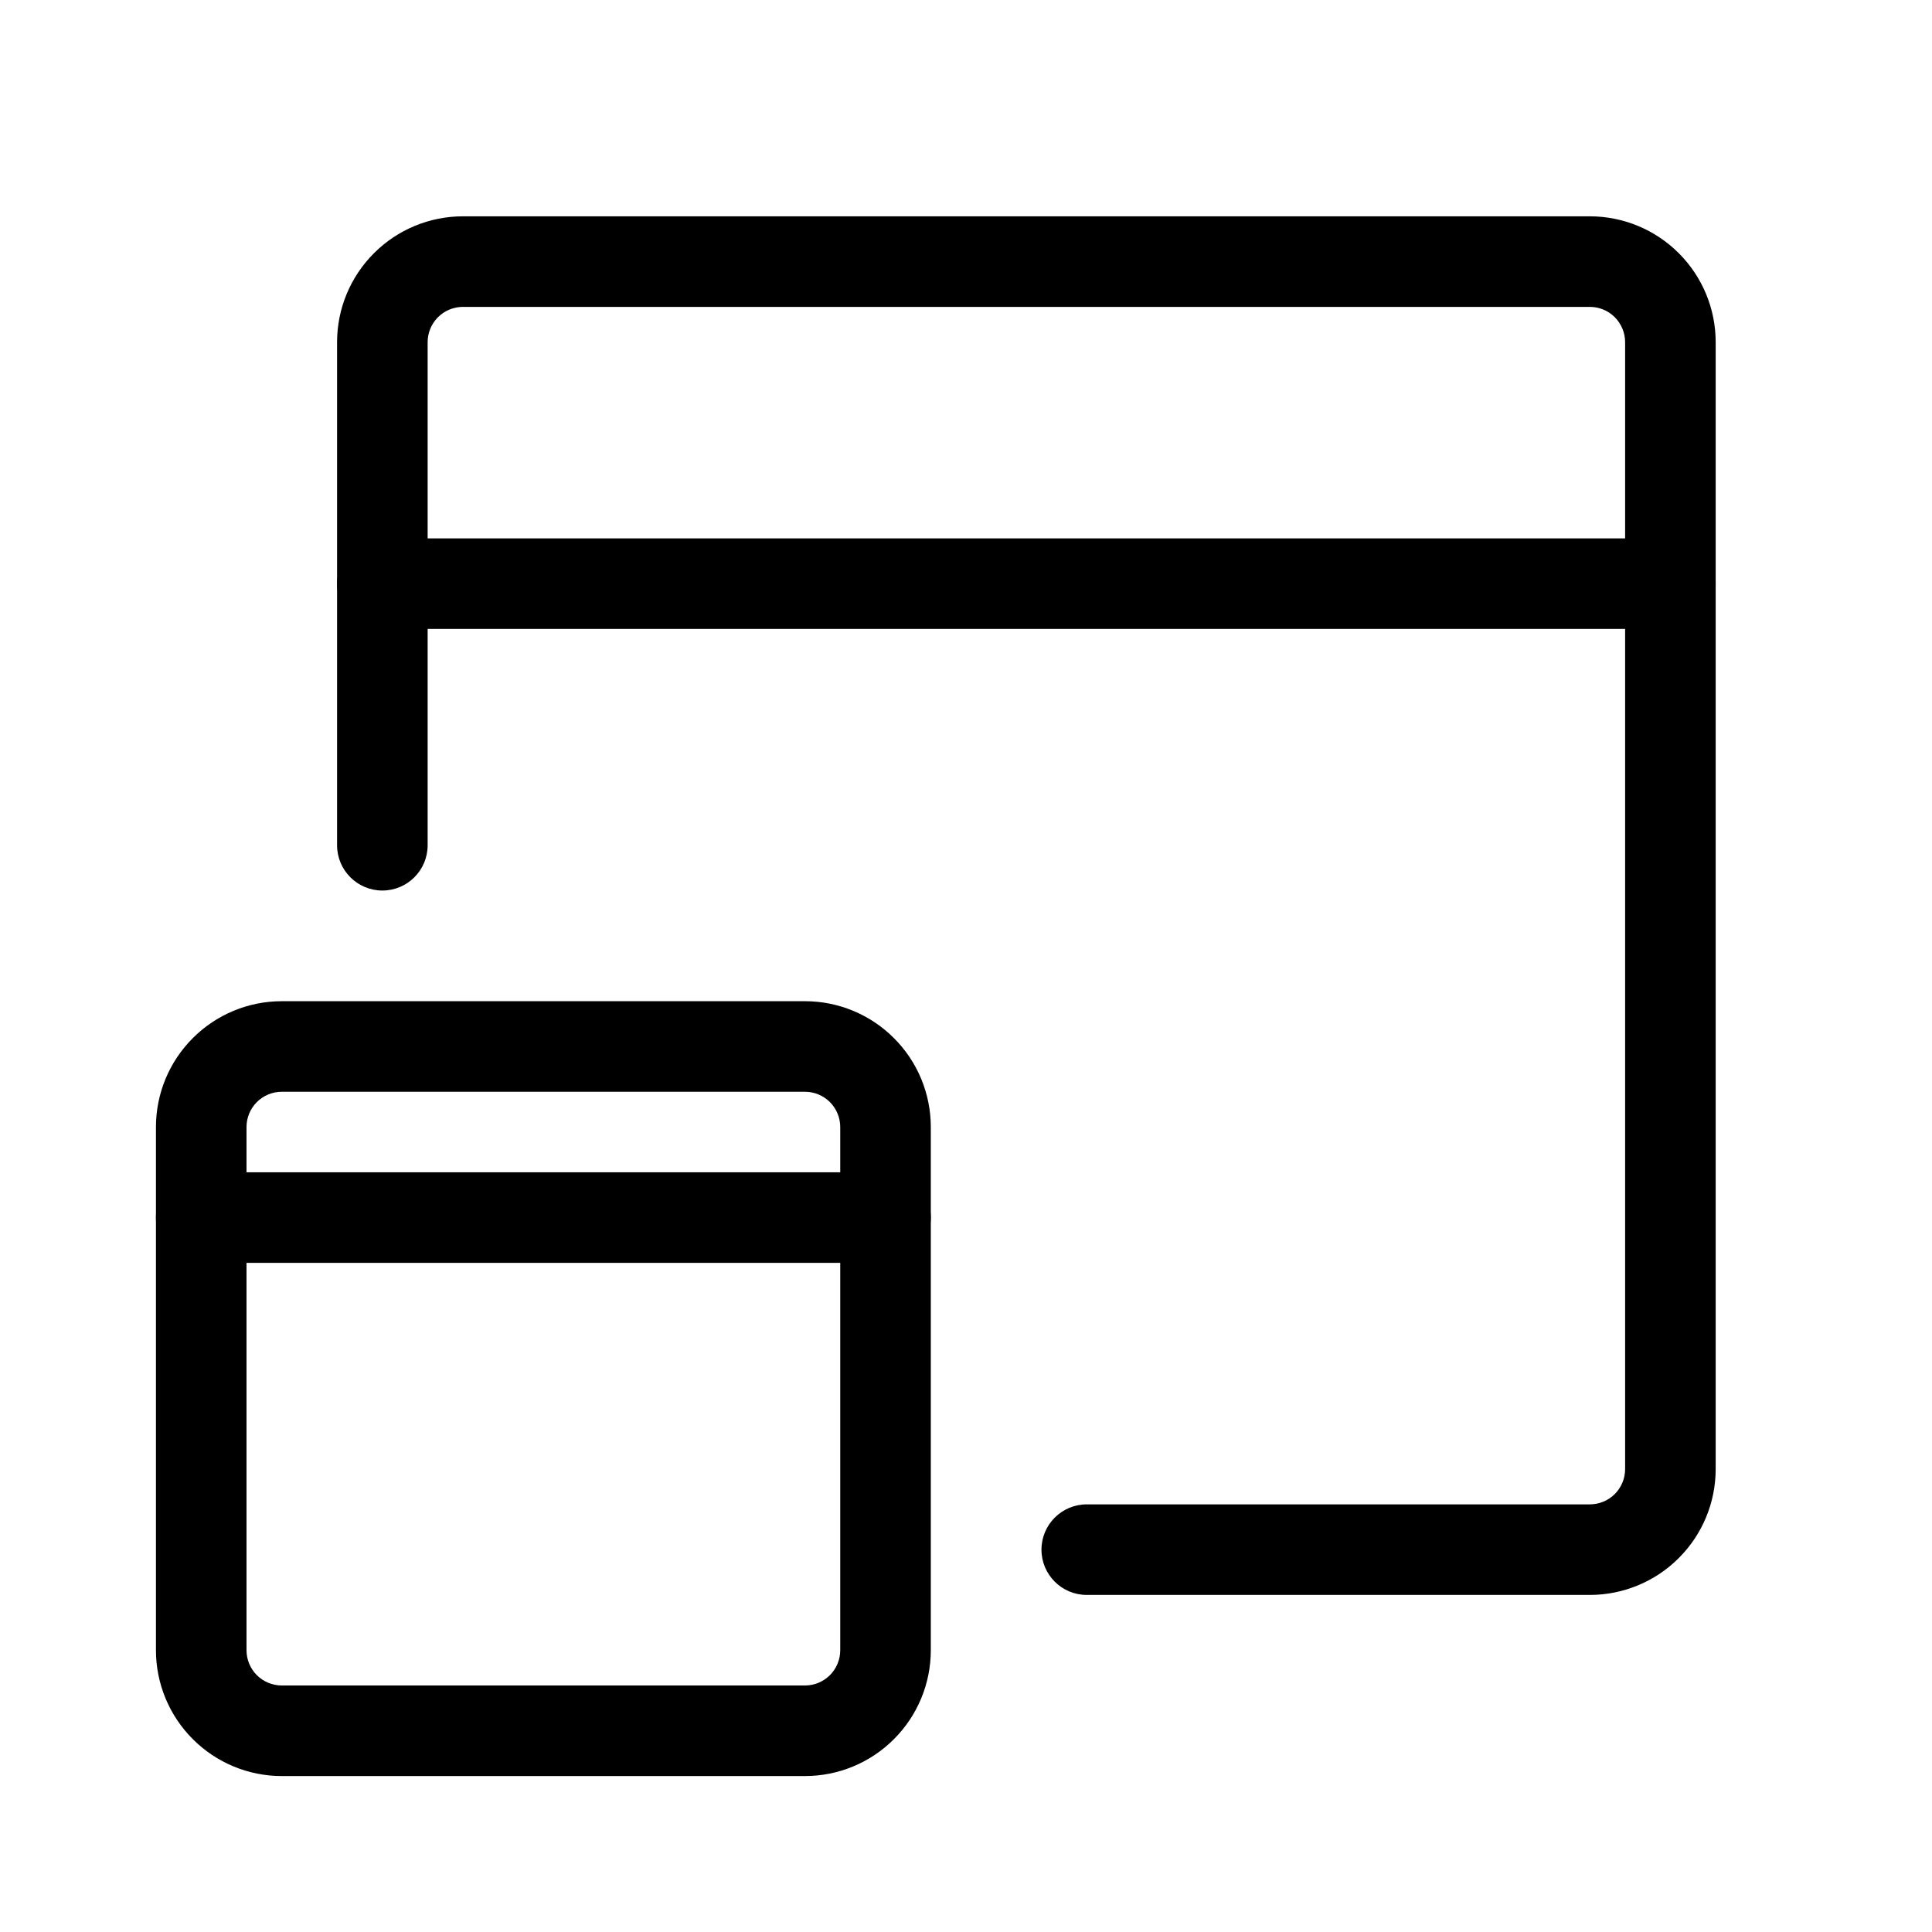 <svg viewBox="0 0 32 32" xmlns="http://www.w3.org/2000/svg">
  <path
    fill-rule="evenodd"
    clip-rule="evenodd"
    d="M7.667 5.083C7.512 5.083 7.364 5.145 7.254 5.254C7.145 5.364 7.083 5.512 7.083 5.667V14C7.083 14.414 6.748 14.75 6.333 14.75C5.919 14.75 5.583 14.414 5.583 14V5.667C5.583 5.114 5.803 4.584 6.194 4.194C6.584 3.803 7.114 3.583 7.667 3.583H26.333C26.886 3.583 27.416 3.803 27.806 4.194C28.197 4.584 28.417 5.114 28.417 5.667V24.333C28.417 24.886 28.197 25.416 27.806 25.806C27.416 26.197 26.886 26.417 26.333 26.417H18C17.586 26.417 17.25 26.081 17.25 25.667C17.25 25.253 17.586 24.917 18 24.917H26.333C26.488 24.917 26.637 24.855 26.746 24.746C26.855 24.637 26.917 24.488 26.917 24.333V5.667C26.917 5.512 26.855 5.364 26.746 5.254C26.637 5.145 26.488 5.083 26.333 5.083H7.667Z"
  />
  <path
    fill-rule="evenodd"
    clip-rule="evenodd"
    d="M4.667 18.083C4.512 18.083 4.364 18.145 4.254 18.254C4.145 18.364 4.083 18.512 4.083 18.667V27.333C4.083 27.488 4.145 27.637 4.254 27.746C4.364 27.855 4.512 27.917 4.667 27.917H13.333C13.488 27.917 13.636 27.855 13.746 27.746C13.855 27.637 13.917 27.488 13.917 27.333V18.667C13.917 18.512 13.855 18.364 13.746 18.254C13.636 18.145 13.488 18.083 13.333 18.083H4.667ZM3.194 17.194C3.584 16.803 4.114 16.583 4.667 16.583H13.333C13.886 16.583 14.416 16.803 14.806 17.194C15.197 17.584 15.417 18.114 15.417 18.667V27.333C15.417 27.886 15.197 28.416 14.806 28.806C14.416 29.197 13.886 29.417 13.333 29.417H4.667C4.114 29.417 3.584 29.197 3.194 28.806C2.803 28.416 2.583 27.886 2.583 27.333V18.667C2.583 18.114 2.803 17.584 3.194 17.194Z"
  />
  <path
    fill-rule="evenodd"
    clip-rule="evenodd"
    d="M5.583 9.667C5.583 9.252 5.919 8.917 6.333 8.917H27.667C28.081 8.917 28.417 9.252 28.417 9.667C28.417 10.081 28.081 10.417 27.667 10.417H6.333C5.919 10.417 5.583 10.081 5.583 9.667Z"
  />
  <path
    fill-rule="evenodd"
    clip-rule="evenodd"
    d="M2.583 20.167C2.583 19.752 2.919 19.417 3.333 19.417H14.667C15.081 19.417 15.417 19.752 15.417 20.167C15.417 20.581 15.081 20.917 14.667 20.917H3.333C2.919 20.917 2.583 20.581 2.583 20.167Z"
  />
</svg>
